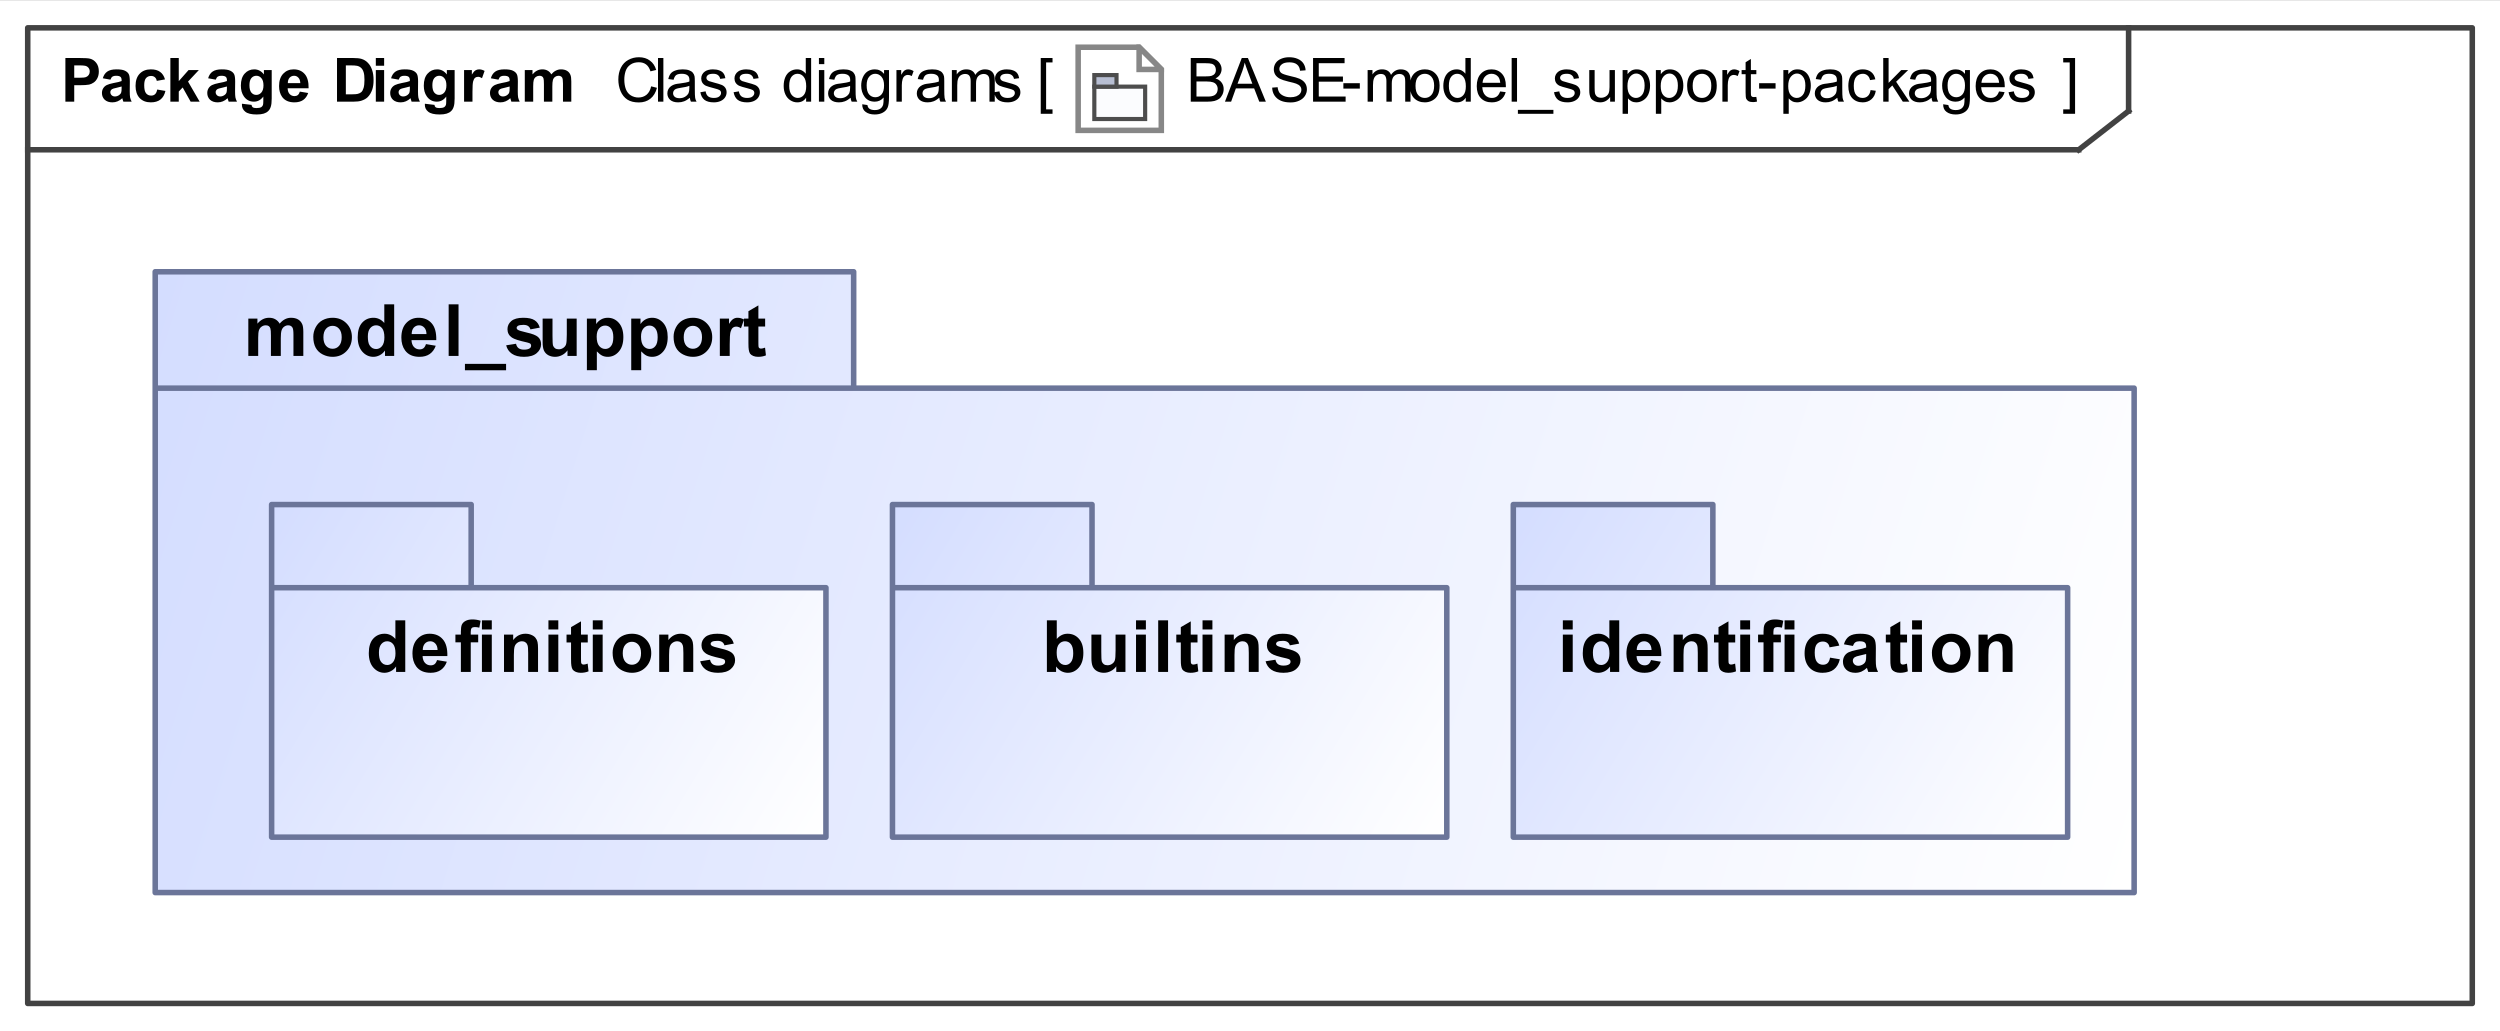 <?xml version="1.0" encoding="UTF-8"?>
<!DOCTYPE svg PUBLIC '-//W3C//DTD SVG 1.0//EN'
          'http://www.w3.org/TR/2001/REC-SVG-20010904/DTD/svg10.dtd'>
<svg fill-opacity="1" xmlns:xlink="http://www.w3.org/1999/xlink" color-rendering="auto" color-interpolation="auto" text-rendering="auto" stroke="black" stroke-linecap="square" width="4.698in" stroke-miterlimit="10" shape-rendering="auto" stroke-opacity="1" fill="black" stroke-dasharray="none" font-weight="normal" stroke-width="1" viewBox="0 0 451 186" height="1.938in" xmlns="http://www.w3.org/2000/svg" font-family="'Arial'" font-style="normal" stroke-linejoin="miter" font-size="12px" stroke-dashoffset="0" image-rendering="auto"
><rect x="0" y="0" width="451" height="186" fill="#333333" stroke="none"/><!--Generated by the Batik Graphics2D SVG Generator
 This is MagicDraw diagram.--><defs id="genericDefs"
  /><g
  ><defs id="a9"
    ><linearGradient x1="28" gradientUnits="userSpaceOnUse" x2="385" y1="49" y2="161" id="a5" spreadMethod="pad"
      ><stop stop-opacity="1" stop-color="rgb(212,221,255)" offset="0%"
        /><stop stop-opacity="1" stop-color="white" offset="100%"
      /></linearGradient
      ><linearGradient x1="161" gradientUnits="userSpaceOnUse" x2="261" y1="91" y2="151" id="a6" spreadMethod="pad"
      ><stop stop-opacity="1" stop-color="rgb(212,221,255)" offset="0%"
        /><stop stop-opacity="1" stop-color="white" offset="100%"
      /></linearGradient
      ><linearGradient x1="49" gradientUnits="userSpaceOnUse" x2="149" y1="91" y2="151" id="a7" spreadMethod="pad"
      ><stop stop-opacity="1" stop-color="rgb(212,221,255)" offset="0%"
        /><stop stop-opacity="1" stop-color="white" offset="100%"
      /></linearGradient
      ><linearGradient x1="273" gradientUnits="userSpaceOnUse" x2="373" y1="91" y2="151" id="a8" spreadMethod="pad"
      ><stop stop-opacity="1" stop-color="rgb(212,221,255)" offset="0%"
        /><stop stop-opacity="1" stop-color="white" offset="100%"
      /></linearGradient
      ><linearGradient transform="matrix(0.764 0.0 -758.046 -3.168 0.0 -1802.6)" x1="996.766" x2="1008.528" gradientUnits="userSpaceOnUse" y1="-573.824" y2="-570.987" id="a4" color-interpolation="sRGB" spreadMethod="pad"
      ><stop stop-color="rgb(251,252,254)" offset="0%"
        /><stop stop-color="rgb(157,190,219)" offset="0%"
        /><stop stop-color="rgb(192,214,232)" offset="0%"
        /><stop stop-color="rgb(220,232,242)" offset="0%"
        /><stop stop-color="white" offset="0%"
        /><stop stop-color="rgb(239,245,249)" offset="0%"
        /><stop stop-color="rgb(183,190,210)" offset="100%"
      /></linearGradient
      ><clipPath clipPathUnits="userSpaceOnUse" id="a1"
      ><path d="M0 0 L451 0 L451 186 L0 186 L0 0 Z"
      /></clipPath
      ><clipPath clipPathUnits="userSpaceOnUse" id="a2"
      ><path d="M-194 -8 L257 -8 L257 178 L-194 178 L-194 -8 Z"
      /></clipPath
      ><clipPath clipPathUnits="userSpaceOnUse" id="a3"
      ><path d="M0 0 L0 16 L16 16 L16 0 Z"
      /></clipPath
    ></defs
    ><g fill="white" stroke="white"
    ><rect x="0" width="451" height="186" y="0" clip-path="url(#a1)" stroke="none"
    /></g
    ><g fill="rgb(66,66,66)" text-rendering="geometricPrecision" stroke-linecap="butt" stroke="rgb(66,66,66)" stroke-linejoin="round"
    ><rect fill="none" x="5" width="441" height="176" y="5" clip-path="url(#a1)"
      /><line y2="27" fill="none" x1="5" clip-path="url(#a1)" x2="375" y1="27"
      /><line y2="20" fill="none" x1="384" clip-path="url(#a1)" x2="384" y1="5"
      /><line y2="20" fill="none" x1="375" clip-path="url(#a1)" x2="384" y1="27"
      /><path fill="black" d="M214.812 18.318 L214.812 10.443 L217.766 10.443 Q218.656 10.443 219.203 10.693 Q219.75 10.927 220.062 11.427 Q220.375 11.912 220.375 12.459 Q220.375 12.959 220.094 13.412 Q219.828 13.849 219.266 14.13 Q219.984 14.334 220.359 14.849 Q220.75 15.349 220.75 16.037 Q220.75 16.584 220.516 17.068 Q220.281 17.537 219.938 17.802 Q219.594 18.052 219.078 18.193 Q218.562 18.318 217.812 18.318 L214.812 18.318 ZM215.844 13.755 L217.547 13.755 Q218.25 13.755 218.547 13.662 Q218.938 13.537 219.141 13.271 Q219.344 12.99 219.344 12.584 Q219.344 12.193 219.156 11.896 Q218.969 11.599 218.609 11.49 Q218.266 11.38 217.422 11.38 L215.844 11.38 L215.844 13.755 ZM215.844 17.396 L217.812 17.396 Q218.312 17.396 218.516 17.349 Q218.875 17.287 219.109 17.146 Q219.359 16.99 219.516 16.709 Q219.672 16.412 219.672 16.037 Q219.672 15.599 219.438 15.271 Q219.219 14.943 218.812 14.818 Q218.422 14.677 217.672 14.677 L215.844 14.677 L215.844 17.396 ZM220.984 18.318 L224.016 10.443 L225.125 10.443 L228.359 18.318 L227.172 18.318 L226.25 15.927 L222.953 15.927 L222.094 18.318 L220.984 18.318 ZM223.25 15.084 L225.922 15.084 L225.109 12.896 Q224.734 11.912 224.547 11.271 Q224.391 12.021 224.125 12.771 L223.25 15.084 ZM229.5 15.787 L230.484 15.709 Q230.547 16.287 230.797 16.677 Q231.062 17.052 231.594 17.287 Q232.125 17.521 232.797 17.521 Q233.406 17.521 233.859 17.349 Q234.312 17.162 234.531 16.865 Q234.766 16.552 234.766 16.177 Q234.766 15.802 234.547 15.537 Q234.328 15.255 233.828 15.068 Q233.516 14.943 232.422 14.693 Q231.344 14.427 230.906 14.193 Q230.344 13.896 230.062 13.459 Q229.797 13.021 229.797 12.474 Q229.797 11.88 230.125 11.365 Q230.469 10.849 231.109 10.584 Q231.766 10.302 232.562 10.302 Q233.438 10.302 234.109 10.599 Q234.781 10.88 235.141 11.427 Q235.5 11.974 235.531 12.662 L234.531 12.74 Q234.453 11.99 233.984 11.615 Q233.516 11.224 232.609 11.224 Q231.672 11.224 231.234 11.584 Q230.797 11.927 230.797 12.412 Q230.797 12.834 231.109 13.115 Q231.406 13.38 232.672 13.677 Q233.953 13.959 234.422 14.177 Q235.109 14.49 235.438 14.974 Q235.766 15.459 235.766 16.099 Q235.766 16.724 235.406 17.287 Q235.047 17.834 234.359 18.146 Q233.688 18.459 232.844 18.459 Q231.781 18.459 231.062 18.146 Q230.344 17.834 229.922 17.209 Q229.516 16.584 229.5 15.787 ZM236.875 18.318 L236.875 10.443 L242.562 10.443 L242.562 11.38 L237.906 11.38 L237.906 13.787 L242.266 13.787 L242.266 14.709 L237.906 14.709 L237.906 17.396 L242.75 17.396 L242.75 18.318 L236.875 18.318 ZM242.344 15.959 L242.344 14.99 L245.312 14.99 L245.312 15.959 L242.344 15.959 ZM246.719 18.318 L246.719 12.615 L247.594 12.615 L247.594 13.412 Q247.859 12.99 248.297 12.74 Q248.75 12.49 249.312 12.49 Q249.953 12.49 250.359 12.755 Q250.766 13.005 250.938 13.49 Q251.609 12.49 252.688 12.49 Q253.547 12.49 254 12.959 Q254.453 13.427 254.453 14.396 L254.453 18.318 L253.5 18.318 L253.5 14.724 Q253.5 14.146 253.406 13.896 Q253.312 13.63 253.062 13.474 Q252.812 13.318 252.484 13.318 Q251.875 13.318 251.469 13.724 Q251.078 14.13 251.078 15.005 L251.078 18.318 L250.109 18.318 L250.109 14.615 Q250.109 13.974 249.875 13.646 Q249.641 13.318 249.109 13.318 Q248.703 13.318 248.344 13.537 Q248 13.755 247.844 14.177 Q247.688 14.584 247.688 15.365 L247.688 18.318 L246.719 18.318 ZM254.359 15.459 Q254.359 13.88 255.25 13.115 Q255.984 12.49 257.047 12.49 Q258.219 12.49 258.953 13.255 Q259.703 14.021 259.703 15.38 Q259.703 16.49 259.375 17.13 Q259.047 17.755 258.406 18.099 Q257.781 18.443 257.047 18.443 Q255.844 18.443 255.094 17.677 Q254.359 16.912 254.359 15.459 ZM255.359 15.459 Q255.359 16.568 255.828 17.115 Q256.312 17.646 257.047 17.646 Q257.766 17.646 258.234 17.099 Q258.719 16.552 258.719 15.427 Q258.719 14.38 258.234 13.834 Q257.75 13.287 257.047 13.287 Q256.312 13.287 255.828 13.834 Q255.359 14.365 255.359 15.459 ZM264.422 18.318 L264.422 17.599 Q263.891 18.443 262.828 18.443 Q262.156 18.443 261.578 18.068 Q261 17.693 260.688 17.021 Q260.375 16.349 260.375 15.474 Q260.375 14.615 260.656 13.927 Q260.953 13.224 261.516 12.865 Q262.078 12.49 262.781 12.49 Q263.297 12.49 263.703 12.709 Q264.109 12.927 264.359 13.271 L264.359 10.443 L265.328 10.443 L265.328 18.318 L264.422 18.318 ZM261.375 15.474 Q261.375 16.568 261.828 17.115 Q262.297 17.646 262.922 17.646 Q263.562 17.646 264 17.13 Q264.438 16.615 264.438 15.552 Q264.438 14.38 263.984 13.834 Q263.547 13.287 262.875 13.287 Q262.234 13.287 261.797 13.818 Q261.375 14.334 261.375 15.474 ZM270.625 16.474 L271.625 16.599 Q271.391 17.474 270.75 17.959 Q270.109 18.443 269.125 18.443 Q267.875 18.443 267.141 17.677 Q266.406 16.912 266.406 15.521 Q266.406 14.068 267.141 13.287 Q267.891 12.49 269.062 12.49 Q270.219 12.49 270.938 13.271 Q271.656 14.037 271.656 15.459 Q271.656 15.537 271.656 15.709 L267.406 15.709 Q267.453 16.646 267.922 17.146 Q268.406 17.646 269.125 17.646 Q269.656 17.646 270.031 17.38 Q270.406 17.099 270.625 16.474 ZM267.453 14.912 L270.641 14.912 Q270.578 14.193 270.281 13.834 Q269.812 13.287 269.078 13.287 Q268.406 13.287 267.953 13.74 Q267.5 14.177 267.453 14.912 ZM272.703 18.318 L272.703 10.443 L273.672 10.443 L273.672 18.318 L272.703 18.318 ZM273.828 20.505 L273.828 19.802 L280.234 19.802 L280.234 20.505 L273.828 20.505 ZM280.344 16.615 L281.297 16.459 Q281.375 17.037 281.734 17.349 Q282.109 17.646 282.766 17.646 Q283.438 17.646 283.75 17.38 Q284.078 17.115 284.078 16.74 Q284.078 16.412 283.797 16.224 Q283.594 16.099 282.812 15.896 Q281.75 15.63 281.328 15.443 Q280.922 15.24 280.703 14.896 Q280.5 14.552 280.5 14.13 Q280.5 13.74 280.672 13.427 Q280.844 13.099 281.156 12.88 Q281.375 12.709 281.766 12.599 Q282.156 12.49 282.594 12.49 Q283.266 12.49 283.766 12.677 Q284.281 12.865 284.516 13.209 Q284.766 13.537 284.859 14.084 L283.922 14.209 Q283.844 13.771 283.531 13.537 Q283.234 13.287 282.672 13.287 Q282 13.287 281.719 13.505 Q281.438 13.724 281.438 14.021 Q281.438 14.209 281.547 14.349 Q281.672 14.505 281.922 14.615 Q282.062 14.662 282.781 14.865 Q283.797 15.13 284.203 15.302 Q284.609 15.474 284.844 15.818 Q285.078 16.146 285.078 16.646 Q285.078 17.13 284.797 17.552 Q284.516 17.974 283.984 18.209 Q283.453 18.443 282.781 18.443 Q281.672 18.443 281.078 17.99 Q280.5 17.521 280.344 16.615 ZM290.469 18.318 L290.469 17.474 Q289.797 18.443 288.656 18.443 Q288.156 18.443 287.703 18.255 Q287.266 18.052 287.047 17.771 Q286.844 17.474 286.766 17.052 Q286.703 16.771 286.703 16.146 L286.703 12.615 L287.672 12.615 L287.672 15.771 Q287.672 16.537 287.734 16.802 Q287.828 17.177 288.109 17.396 Q288.406 17.615 288.844 17.615 Q289.281 17.615 289.656 17.396 Q290.047 17.162 290.203 16.787 Q290.359 16.396 290.359 15.677 L290.359 12.615 L291.328 12.615 L291.328 18.318 L290.469 18.318 ZM292.719 20.505 L292.719 12.615 L293.609 12.615 L293.609 13.349 Q293.922 12.927 294.312 12.709 Q294.703 12.49 295.266 12.49 Q295.984 12.49 296.547 12.865 Q297.109 13.24 297.391 13.927 Q297.672 14.599 297.672 15.427 Q297.672 16.302 297.359 17.005 Q297.047 17.693 296.438 18.068 Q295.844 18.443 295.188 18.443 Q294.703 18.443 294.312 18.24 Q293.938 18.037 293.688 17.724 L293.688 20.505 L292.719 20.505 ZM293.594 15.505 Q293.594 16.599 294.047 17.13 Q294.5 17.646 295.125 17.646 Q295.766 17.646 296.219 17.115 Q296.688 16.568 296.688 15.412 Q296.688 14.334 296.234 13.787 Q295.797 13.24 295.172 13.24 Q294.547 13.24 294.062 13.818 Q293.594 14.396 293.594 15.505 ZM298.719 20.505 L298.719 12.615 L299.609 12.615 L299.609 13.349 Q299.922 12.927 300.312 12.709 Q300.703 12.49 301.266 12.49 Q301.984 12.49 302.547 12.865 Q303.109 13.24 303.391 13.927 Q303.672 14.599 303.672 15.427 Q303.672 16.302 303.359 17.005 Q303.047 17.693 302.438 18.068 Q301.844 18.443 301.188 18.443 Q300.703 18.443 300.312 18.24 Q299.938 18.037 299.688 17.724 L299.688 20.505 L298.719 20.505 ZM299.594 15.505 Q299.594 16.599 300.047 17.13 Q300.5 17.646 301.125 17.646 Q301.766 17.646 302.219 17.115 Q302.688 16.568 302.688 15.412 Q302.688 14.334 302.234 13.787 Q301.797 13.24 301.172 13.24 Q300.547 13.24 300.062 13.818 Q299.594 14.396 299.594 15.505 ZM304.359 15.459 Q304.359 13.88 305.25 13.115 Q305.984 12.49 307.047 12.49 Q308.219 12.49 308.953 13.255 Q309.703 14.021 309.703 15.38 Q309.703 16.49 309.375 17.13 Q309.047 17.755 308.406 18.099 Q307.781 18.443 307.047 18.443 Q305.844 18.443 305.094 17.677 Q304.359 16.912 304.359 15.459 ZM305.359 15.459 Q305.359 16.568 305.828 17.115 Q306.312 17.646 307.047 17.646 Q307.766 17.646 308.234 17.099 Q308.719 16.552 308.719 15.427 Q308.719 14.38 308.234 13.834 Q307.75 13.287 307.047 13.287 Q306.312 13.287 305.828 13.834 Q305.359 14.365 305.359 15.459 ZM310.719 18.318 L310.719 12.615 L311.578 12.615 L311.578 13.474 Q311.922 12.865 312.203 12.677 Q312.484 12.49 312.812 12.49 Q313.312 12.49 313.812 12.802 L313.484 13.693 Q313.125 13.49 312.766 13.49 Q312.453 13.49 312.203 13.677 Q311.953 13.865 311.844 14.209 Q311.688 14.724 311.688 15.334 L311.688 18.318 L310.719 18.318 ZM316.844 17.459 L316.969 18.302 Q316.562 18.396 316.25 18.396 Q315.719 18.396 315.422 18.224 Q315.141 18.052 315.016 17.787 Q314.906 17.521 314.906 16.646 L314.906 13.365 L314.188 13.365 L314.188 12.615 L314.906 12.615 L314.906 11.209 L315.859 10.615 L315.859 12.615 L316.844 12.615 L316.844 13.365 L315.859 13.365 L315.859 16.709 Q315.859 17.115 315.906 17.24 Q315.969 17.349 316.078 17.427 Q316.203 17.49 316.406 17.49 Q316.578 17.49 316.844 17.459 ZM317.344 15.959 L317.344 14.99 L320.312 14.99 L320.312 15.959 L317.344 15.959 ZM321.719 20.505 L321.719 12.615 L322.609 12.615 L322.609 13.349 Q322.922 12.927 323.312 12.709 Q323.703 12.49 324.266 12.49 Q324.984 12.49 325.547 12.865 Q326.109 13.24 326.391 13.927 Q326.672 14.599 326.672 15.427 Q326.672 16.302 326.359 17.005 Q326.047 17.693 325.438 18.068 Q324.844 18.443 324.188 18.443 Q323.703 18.443 323.312 18.24 Q322.938 18.037 322.688 17.724 L322.688 20.505 L321.719 20.505 ZM322.594 15.505 Q322.594 16.599 323.047 17.13 Q323.5 17.646 324.125 17.646 Q324.766 17.646 325.219 17.115 Q325.688 16.568 325.688 15.412 Q325.688 14.334 325.234 13.787 Q324.797 13.24 324.172 13.24 Q323.547 13.24 323.062 13.818 Q322.594 14.396 322.594 15.505 ZM331.453 17.615 Q330.906 18.068 330.406 18.255 Q329.922 18.443 329.344 18.443 Q328.406 18.443 327.891 17.99 Q327.391 17.521 327.391 16.818 Q327.391 16.396 327.578 16.052 Q327.781 15.709 328.078 15.505 Q328.391 15.287 328.781 15.177 Q329.062 15.099 329.641 15.037 Q330.812 14.896 331.359 14.693 Q331.375 14.505 331.375 14.443 Q331.375 13.849 331.094 13.615 Q330.734 13.287 330 13.287 Q329.312 13.287 328.984 13.521 Q328.672 13.755 328.516 14.365 L327.562 14.24 Q327.688 13.63 327.984 13.255 Q328.281 12.88 328.844 12.693 Q329.406 12.49 330.141 12.49 Q330.875 12.49 331.328 12.662 Q331.781 12.834 331.984 13.099 Q332.203 13.349 332.297 13.74 Q332.344 13.99 332.344 14.646 L332.344 15.927 Q332.344 17.271 332.406 17.63 Q332.469 17.99 332.656 18.318 L331.641 18.318 Q331.484 18.021 331.453 17.615 ZM331.359 15.459 Q330.844 15.677 329.781 15.818 Q329.188 15.912 328.938 16.021 Q328.703 16.115 328.562 16.334 Q328.422 16.537 328.422 16.787 Q328.422 17.177 328.719 17.443 Q329.016 17.693 329.578 17.693 Q330.141 17.693 330.562 17.443 Q331 17.193 331.219 16.771 Q331.359 16.443 331.359 15.802 L331.359 15.459 ZM337.453 16.224 L338.391 16.349 Q338.25 17.334 337.594 17.896 Q336.953 18.443 336.031 18.443 Q334.859 18.443 334.141 17.677 Q333.438 16.912 333.438 15.49 Q333.438 14.568 333.734 13.88 Q334.047 13.177 334.672 12.834 Q335.297 12.49 336.031 12.49 Q336.953 12.49 337.547 12.959 Q338.141 13.427 338.312 14.287 L337.359 14.427 Q337.234 13.865 336.891 13.584 Q336.547 13.287 336.062 13.287 Q335.344 13.287 334.875 13.818 Q334.422 14.334 334.422 15.459 Q334.422 16.615 334.859 17.13 Q335.297 17.646 336.016 17.646 Q336.578 17.646 336.953 17.302 Q337.344 16.959 337.453 16.224 ZM339.734 18.318 L339.734 10.443 L340.703 10.443 L340.703 14.927 L342.984 12.615 L344.234 12.615 L342.062 14.724 L344.453 18.318 L343.266 18.318 L341.375 15.396 L340.703 16.052 L340.703 18.318 L339.734 18.318 ZM348.453 17.615 Q347.906 18.068 347.406 18.255 Q346.922 18.443 346.344 18.443 Q345.406 18.443 344.891 17.99 Q344.391 17.521 344.391 16.818 Q344.391 16.396 344.578 16.052 Q344.781 15.709 345.078 15.505 Q345.391 15.287 345.781 15.177 Q346.062 15.099 346.641 15.037 Q347.812 14.896 348.359 14.693 Q348.375 14.505 348.375 14.443 Q348.375 13.849 348.094 13.615 Q347.734 13.287 347 13.287 Q346.312 13.287 345.984 13.521 Q345.672 13.755 345.516 14.365 L344.562 14.24 Q344.688 13.63 344.984 13.255 Q345.281 12.88 345.844 12.693 Q346.406 12.49 347.141 12.49 Q347.875 12.49 348.328 12.662 Q348.781 12.834 348.984 13.099 Q349.203 13.349 349.297 13.74 Q349.344 13.99 349.344 14.646 L349.344 15.927 Q349.344 17.271 349.406 17.63 Q349.469 17.99 349.656 18.318 L348.641 18.318 Q348.484 18.021 348.453 17.615 ZM348.359 15.459 Q347.844 15.677 346.781 15.818 Q346.188 15.912 345.938 16.021 Q345.703 16.115 345.562 16.334 Q345.422 16.537 345.422 16.787 Q345.422 17.177 345.719 17.443 Q346.016 17.693 346.578 17.693 Q347.141 17.693 347.562 17.443 Q348 17.193 348.219 16.771 Q348.359 16.443 348.359 15.802 L348.359 15.459 ZM350.547 18.787 L351.484 18.927 Q351.547 19.365 351.812 19.568 Q352.172 19.834 352.797 19.834 Q353.469 19.834 353.828 19.568 Q354.203 19.302 354.328 18.818 Q354.406 18.521 354.406 17.568 Q353.766 18.318 352.812 18.318 Q351.641 18.318 351 17.474 Q350.359 16.615 350.359 15.427 Q350.359 14.615 350.656 13.927 Q350.953 13.24 351.5 12.865 Q352.062 12.49 352.828 12.49 Q353.828 12.49 354.484 13.302 L354.484 12.615 L355.375 12.615 L355.375 17.537 Q355.375 18.88 355.109 19.427 Q354.844 19.99 354.25 20.302 Q353.656 20.63 352.797 20.63 Q351.781 20.63 351.156 20.162 Q350.531 19.709 350.547 18.787 ZM351.344 15.365 Q351.344 16.49 351.781 17.005 Q352.234 17.521 352.906 17.521 Q353.578 17.521 354.031 17.005 Q354.484 16.49 354.484 15.396 Q354.484 14.349 354.016 13.818 Q353.547 13.287 352.891 13.287 Q352.25 13.287 351.797 13.818 Q351.344 14.334 351.344 15.365 ZM360.625 16.474 L361.625 16.599 Q361.391 17.474 360.75 17.959 Q360.109 18.443 359.125 18.443 Q357.875 18.443 357.141 17.677 Q356.406 16.912 356.406 15.521 Q356.406 14.068 357.141 13.287 Q357.891 12.49 359.062 12.49 Q360.219 12.49 360.938 13.271 Q361.656 14.037 361.656 15.459 Q361.656 15.537 361.656 15.709 L357.406 15.709 Q357.453 16.646 357.922 17.146 Q358.406 17.646 359.125 17.646 Q359.656 17.646 360.031 17.38 Q360.406 17.099 360.625 16.474 ZM357.453 14.912 L360.641 14.912 Q360.578 14.193 360.281 13.834 Q359.812 13.287 359.078 13.287 Q358.406 13.287 357.953 13.74 Q357.5 14.177 357.453 14.912 ZM362.344 16.615 L363.297 16.459 Q363.375 17.037 363.734 17.349 Q364.109 17.646 364.766 17.646 Q365.438 17.646 365.75 17.38 Q366.078 17.115 366.078 16.74 Q366.078 16.412 365.797 16.224 Q365.594 16.099 364.812 15.896 Q363.75 15.63 363.328 15.443 Q362.922 15.24 362.703 14.896 Q362.5 14.552 362.5 14.13 Q362.5 13.74 362.672 13.427 Q362.844 13.099 363.156 12.88 Q363.375 12.709 363.766 12.599 Q364.156 12.49 364.594 12.49 Q365.266 12.49 365.766 12.677 Q366.281 12.865 366.516 13.209 Q366.766 13.537 366.859 14.084 L365.922 14.209 Q365.844 13.771 365.531 13.537 Q365.234 13.287 364.672 13.287 Q364 13.287 363.719 13.505 Q363.438 13.724 363.438 14.021 Q363.438 14.209 363.547 14.349 Q363.672 14.505 363.922 14.615 Q364.062 14.662 364.781 14.865 Q365.797 15.13 366.203 15.302 Q366.609 15.474 366.844 15.818 Q367.078 16.146 367.078 16.646 Q367.078 17.13 366.797 17.552 Q366.516 17.974 365.984 18.209 Q365.453 18.443 364.781 18.443 Q363.672 18.443 363.078 17.99 Q362.5 17.521 362.344 16.615 Z" clip-path="url(#a1)" stroke="none"
      /><path fill="black" d="M11.797 18.318 L11.797 10.443 L14.359 10.443 Q15.797 10.443 16.25 10.568 Q16.922 10.74 17.375 11.334 Q17.828 11.927 17.828 12.865 Q17.828 13.584 17.562 14.084 Q17.312 14.584 16.906 14.865 Q16.5 15.146 16.078 15.24 Q15.5 15.349 14.422 15.349 L13.391 15.349 L13.391 18.318 L11.797 18.318 ZM13.391 11.771 L13.391 14.005 L14.266 14.005 Q15.203 14.005 15.516 13.88 Q15.828 13.755 16 13.505 Q16.188 13.24 16.188 12.88 Q16.188 12.459 15.938 12.177 Q15.688 11.896 15.297 11.834 Q15.016 11.771 14.156 11.771 L13.391 11.771 ZM19.922 14.349 L18.547 14.099 Q18.781 13.287 19.344 12.896 Q19.906 12.49 21.016 12.49 Q22.031 12.49 22.516 12.724 Q23.016 12.959 23.219 13.334 Q23.422 13.693 23.422 14.677 L23.406 16.443 Q23.406 17.193 23.469 17.552 Q23.547 17.912 23.75 18.318 L22.25 18.318 Q22.188 18.162 22.109 17.865 Q22.078 17.74 22.062 17.693 Q21.672 18.068 21.219 18.255 Q20.781 18.443 20.281 18.443 Q19.406 18.443 18.891 17.974 Q18.391 17.49 18.391 16.755 Q18.391 16.271 18.625 15.896 Q18.859 15.521 19.266 15.318 Q19.688 15.115 20.469 14.959 Q21.531 14.771 21.938 14.599 L21.938 14.443 Q21.938 14.005 21.719 13.834 Q21.5 13.646 20.906 13.646 Q20.516 13.646 20.281 13.802 Q20.062 13.959 19.922 14.349 ZM21.938 15.584 Q21.641 15.677 21.016 15.818 Q20.391 15.943 20.203 16.068 Q19.906 16.287 19.906 16.599 Q19.906 16.927 20.141 17.162 Q20.375 17.38 20.734 17.38 Q21.141 17.38 21.516 17.115 Q21.797 16.912 21.875 16.615 Q21.938 16.427 21.938 15.88 L21.938 15.584 ZM29.766 14.302 L28.281 14.568 Q28.203 14.13 27.938 13.912 Q27.672 13.677 27.25 13.677 Q26.688 13.677 26.344 14.068 Q26.016 14.443 26.016 15.365 Q26.016 16.38 26.344 16.802 Q26.688 17.224 27.266 17.224 Q27.703 17.224 27.969 16.974 Q28.25 16.724 28.359 16.13 L29.844 16.38 Q29.609 17.412 28.953 17.927 Q28.297 18.443 27.203 18.443 Q25.938 18.443 25.188 17.662 Q24.453 16.865 24.453 15.474 Q24.453 14.052 25.203 13.271 Q25.953 12.49 27.219 12.49 Q28.266 12.49 28.875 12.943 Q29.5 13.38 29.766 14.302 ZM30.734 18.318 L30.734 10.443 L32.25 10.443 L32.25 14.615 L34.016 12.615 L35.875 12.615 L33.922 14.693 L36.016 18.318 L34.391 18.318 L32.953 15.755 L32.25 16.49 L32.25 18.318 L30.734 18.318 ZM38.922 14.349 L37.547 14.099 Q37.781 13.287 38.344 12.896 Q38.906 12.49 40.016 12.49 Q41.031 12.49 41.516 12.724 Q42.016 12.959 42.219 13.334 Q42.422 13.693 42.422 14.677 L42.406 16.443 Q42.406 17.193 42.469 17.552 Q42.547 17.912 42.75 18.318 L41.25 18.318 Q41.188 18.162 41.109 17.865 Q41.078 17.74 41.062 17.693 Q40.672 18.068 40.219 18.255 Q39.781 18.443 39.281 18.443 Q38.406 18.443 37.891 17.974 Q37.391 17.49 37.391 16.755 Q37.391 16.271 37.625 15.896 Q37.859 15.521 38.266 15.318 Q38.688 15.115 39.469 14.959 Q40.531 14.771 40.938 14.599 L40.938 14.443 Q40.938 14.005 40.719 13.834 Q40.5 13.646 39.906 13.646 Q39.516 13.646 39.281 13.802 Q39.062 13.959 38.922 14.349 ZM40.938 15.584 Q40.641 15.677 40.016 15.818 Q39.391 15.943 39.203 16.068 Q38.906 16.287 38.906 16.599 Q38.906 16.927 39.141 17.162 Q39.375 17.38 39.734 17.38 Q40.141 17.38 40.516 17.115 Q40.797 16.912 40.875 16.615 Q40.938 16.427 40.938 15.88 L40.938 15.584 ZM43.656 18.693 L45.375 18.896 Q45.422 19.209 45.578 19.318 Q45.781 19.474 46.25 19.474 Q46.844 19.474 47.141 19.302 Q47.328 19.177 47.438 18.927 Q47.5 18.724 47.5 18.224 L47.5 17.396 Q46.828 18.318 45.797 18.318 Q44.656 18.318 43.984 17.349 Q43.453 16.584 43.453 15.427 Q43.453 14.005 44.141 13.255 Q44.828 12.49 45.859 12.49 Q46.922 12.49 47.609 13.412 L47.609 12.615 L49.016 12.615 L49.016 17.74 Q49.016 18.74 48.844 19.24 Q48.688 19.74 48.375 20.021 Q48.078 20.318 47.578 20.474 Q47.078 20.63 46.312 20.63 Q44.859 20.63 44.25 20.13 Q43.641 19.646 43.641 18.88 Q43.641 18.802 43.656 18.693 ZM45 15.349 Q45 16.255 45.344 16.677 Q45.703 17.099 46.219 17.099 Q46.766 17.099 47.141 16.677 Q47.531 16.24 47.531 15.38 Q47.531 14.505 47.156 14.084 Q46.797 13.646 46.25 13.646 Q45.703 13.646 45.344 14.068 Q45 14.49 45 15.349 ZM54.094 16.505 L55.594 16.755 Q55.312 17.584 54.688 18.021 Q54.062 18.443 53.109 18.443 Q51.625 18.443 50.906 17.474 Q50.344 16.693 50.344 15.505 Q50.344 14.084 51.078 13.287 Q51.828 12.49 52.969 12.49 Q54.234 12.49 54.969 13.334 Q55.703 14.162 55.672 15.896 L51.891 15.896 Q51.906 16.568 52.25 16.943 Q52.609 17.318 53.125 17.318 Q53.484 17.318 53.719 17.13 Q53.969 16.927 54.094 16.505 ZM54.172 14.974 Q54.156 14.318 53.828 13.99 Q53.516 13.646 53.062 13.646 Q52.562 13.646 52.234 14.005 Q51.922 14.365 51.922 14.974 L54.172 14.974 ZM60.797 10.443 L63.703 10.443 Q64.688 10.443 65.203 10.599 Q65.891 10.802 66.375 11.318 Q66.875 11.834 67.125 12.599 Q67.391 13.349 67.391 14.459 Q67.391 15.427 67.156 16.13 Q66.859 16.99 66.312 17.521 Q65.891 17.927 65.188 18.146 Q64.672 18.318 63.781 18.318 L60.797 18.318 L60.797 10.443 ZM62.391 11.771 L62.391 16.99 L63.578 16.99 Q64.234 16.99 64.531 16.912 Q64.922 16.818 65.172 16.599 Q65.438 16.365 65.594 15.834 Q65.75 15.302 65.75 14.38 Q65.75 13.474 65.594 12.99 Q65.438 12.49 65.141 12.224 Q64.844 11.943 64.406 11.849 Q64.078 11.771 63.094 11.771 L62.391 11.771 ZM67.797 11.834 L67.797 10.443 L69.297 10.443 L69.297 11.834 L67.797 11.834 ZM67.797 18.318 L67.797 12.615 L69.297 12.615 L69.297 18.318 L67.797 18.318 ZM71.922 14.349 L70.547 14.099 Q70.781 13.287 71.344 12.896 Q71.906 12.49 73.016 12.49 Q74.031 12.49 74.516 12.724 Q75.016 12.959 75.219 13.334 Q75.422 13.693 75.422 14.677 L75.406 16.443 Q75.406 17.193 75.469 17.552 Q75.547 17.912 75.75 18.318 L74.25 18.318 Q74.188 18.162 74.109 17.865 Q74.078 17.74 74.062 17.693 Q73.672 18.068 73.219 18.255 Q72.781 18.443 72.281 18.443 Q71.406 18.443 70.891 17.974 Q70.391 17.49 70.391 16.755 Q70.391 16.271 70.625 15.896 Q70.859 15.521 71.266 15.318 Q71.688 15.115 72.469 14.959 Q73.531 14.771 73.938 14.599 L73.938 14.443 Q73.938 14.005 73.719 13.834 Q73.5 13.646 72.906 13.646 Q72.516 13.646 72.281 13.802 Q72.062 13.959 71.922 14.349 ZM73.938 15.584 Q73.641 15.677 73.016 15.818 Q72.391 15.943 72.203 16.068 Q71.906 16.287 71.906 16.599 Q71.906 16.927 72.141 17.162 Q72.375 17.38 72.734 17.38 Q73.141 17.38 73.516 17.115 Q73.797 16.912 73.875 16.615 Q73.938 16.427 73.938 15.88 L73.938 15.584 ZM76.656 18.693 L78.375 18.896 Q78.422 19.209 78.578 19.318 Q78.781 19.474 79.25 19.474 Q79.844 19.474 80.141 19.302 Q80.328 19.177 80.438 18.927 Q80.5 18.724 80.5 18.224 L80.5 17.396 Q79.828 18.318 78.797 18.318 Q77.656 18.318 76.984 17.349 Q76.453 16.584 76.453 15.427 Q76.453 14.005 77.141 13.255 Q77.828 12.49 78.859 12.49 Q79.922 12.49 80.609 13.412 L80.609 12.615 L82.016 12.615 L82.016 17.74 Q82.016 18.74 81.844 19.24 Q81.688 19.74 81.375 20.021 Q81.078 20.318 80.578 20.474 Q80.078 20.63 79.312 20.63 Q77.859 20.63 77.25 20.13 Q76.641 19.646 76.641 18.88 Q76.641 18.802 76.656 18.693 ZM78 15.349 Q78 16.255 78.344 16.677 Q78.703 17.099 79.219 17.099 Q79.766 17.099 80.141 16.677 Q80.531 16.24 80.531 15.38 Q80.531 14.505 80.156 14.084 Q79.797 13.646 79.25 13.646 Q78.703 13.646 78.344 14.068 Q78 14.49 78 15.349 ZM85.234 18.318 L83.719 18.318 L83.719 12.615 L85.125 12.615 L85.125 13.427 Q85.484 12.849 85.766 12.677 Q86.062 12.49 86.422 12.49 Q86.938 12.49 87.422 12.771 L86.953 14.084 Q86.578 13.834 86.25 13.834 Q85.922 13.834 85.703 14.021 Q85.484 14.193 85.359 14.646 Q85.234 15.099 85.234 16.552 L85.234 18.318 ZM89.922 14.349 L88.547 14.099 Q88.781 13.287 89.344 12.896 Q89.906 12.49 91.016 12.49 Q92.031 12.49 92.516 12.724 Q93.016 12.959 93.219 13.334 Q93.422 13.693 93.422 14.677 L93.406 16.443 Q93.406 17.193 93.469 17.552 Q93.547 17.912 93.75 18.318 L92.25 18.318 Q92.188 18.162 92.109 17.865 Q92.078 17.74 92.062 17.693 Q91.672 18.068 91.219 18.255 Q90.781 18.443 90.281 18.443 Q89.406 18.443 88.891 17.974 Q88.391 17.49 88.391 16.755 Q88.391 16.271 88.625 15.896 Q88.859 15.521 89.266 15.318 Q89.688 15.115 90.469 14.959 Q91.531 14.771 91.938 14.599 L91.938 14.443 Q91.938 14.005 91.719 13.834 Q91.5 13.646 90.906 13.646 Q90.516 13.646 90.281 13.802 Q90.062 13.959 89.922 14.349 ZM91.938 15.584 Q91.641 15.677 91.016 15.818 Q90.391 15.943 90.203 16.068 Q89.906 16.287 89.906 16.599 Q89.906 16.927 90.141 17.162 Q90.375 17.38 90.734 17.38 Q91.141 17.38 91.516 17.115 Q91.797 16.912 91.875 16.615 Q91.938 16.427 91.938 15.88 L91.938 15.584 ZM94.672 12.615 L96.062 12.615 L96.062 13.396 Q96.812 12.49 97.844 12.49 Q98.391 12.49 98.797 12.724 Q99.203 12.943 99.453 13.396 Q99.828 12.943 100.266 12.724 Q100.703 12.49 101.203 12.49 Q101.828 12.49 102.266 12.74 Q102.703 12.99 102.906 13.49 Q103.062 13.849 103.062 14.677 L103.062 18.318 L101.562 18.318 L101.562 15.052 Q101.562 14.209 101.406 13.959 Q101.188 13.646 100.75 13.646 Q100.438 13.646 100.156 13.834 Q99.875 14.021 99.75 14.396 Q99.641 14.771 99.641 15.584 L99.641 18.318 L98.125 18.318 L98.125 15.193 Q98.125 14.365 98.047 14.13 Q97.969 13.88 97.797 13.771 Q97.625 13.646 97.328 13.646 Q96.984 13.646 96.703 13.834 Q96.422 14.021 96.297 14.38 Q96.188 14.724 96.188 15.552 L96.188 18.318 L94.672 18.318 L94.672 12.615 Z" clip-path="url(#a1)" stroke="none"
      /><path fill="black" d="M117.469 15.552 L118.516 15.818 Q118.188 17.099 117.328 17.787 Q116.484 18.459 115.25 18.459 Q113.969 18.459 113.172 17.943 Q112.375 17.412 111.953 16.427 Q111.547 15.443 111.547 14.318 Q111.547 13.099 112.016 12.177 Q112.484 11.255 113.344 10.787 Q114.219 10.302 115.266 10.302 Q116.453 10.302 117.25 10.912 Q118.062 11.505 118.375 12.599 L117.344 12.849 Q117.078 11.99 116.547 11.599 Q116.031 11.209 115.25 11.209 Q114.328 11.209 113.719 11.646 Q113.109 12.068 112.859 12.802 Q112.625 13.537 112.625 14.318 Q112.625 15.318 112.906 16.068 Q113.203 16.818 113.812 17.193 Q114.438 17.568 115.156 17.568 Q116.031 17.568 116.641 17.068 Q117.25 16.552 117.469 15.552 ZM118.703 18.318 L118.703 10.443 L119.672 10.443 L119.672 18.318 L118.703 18.318 ZM124.453 17.615 Q123.906 18.068 123.406 18.255 Q122.922 18.443 122.344 18.443 Q121.406 18.443 120.891 17.99 Q120.391 17.521 120.391 16.818 Q120.391 16.396 120.578 16.052 Q120.781 15.709 121.078 15.505 Q121.391 15.287 121.781 15.177 Q122.062 15.099 122.641 15.037 Q123.812 14.896 124.359 14.693 Q124.375 14.505 124.375 14.443 Q124.375 13.849 124.094 13.615 Q123.734 13.287 123 13.287 Q122.312 13.287 121.984 13.521 Q121.672 13.755 121.516 14.365 L120.562 14.24 Q120.688 13.63 120.984 13.255 Q121.281 12.88 121.844 12.693 Q122.406 12.49 123.141 12.49 Q123.875 12.49 124.328 12.662 Q124.781 12.834 124.984 13.099 Q125.203 13.349 125.297 13.74 Q125.344 13.99 125.344 14.646 L125.344 15.927 Q125.344 17.271 125.406 17.63 Q125.469 17.99 125.656 18.318 L124.641 18.318 Q124.484 18.021 124.453 17.615 ZM124.359 15.459 Q123.844 15.677 122.781 15.818 Q122.188 15.912 121.938 16.021 Q121.703 16.115 121.562 16.334 Q121.422 16.537 121.422 16.787 Q121.422 17.177 121.719 17.443 Q122.016 17.693 122.578 17.693 Q123.141 17.693 123.562 17.443 Q124 17.193 124.219 16.771 Q124.359 16.443 124.359 15.802 L124.359 15.459 ZM126.344 16.615 L127.297 16.459 Q127.375 17.037 127.734 17.349 Q128.109 17.646 128.766 17.646 Q129.438 17.646 129.75 17.38 Q130.078 17.115 130.078 16.74 Q130.078 16.412 129.797 16.224 Q129.594 16.099 128.812 15.896 Q127.75 15.63 127.328 15.443 Q126.922 15.24 126.703 14.896 Q126.5 14.552 126.5 14.13 Q126.5 13.74 126.672 13.427 Q126.844 13.099 127.156 12.88 Q127.375 12.709 127.766 12.599 Q128.156 12.49 128.594 12.49 Q129.266 12.49 129.766 12.677 Q130.281 12.865 130.516 13.209 Q130.766 13.537 130.859 14.084 L129.922 14.209 Q129.844 13.771 129.531 13.537 Q129.234 13.287 128.672 13.287 Q128 13.287 127.719 13.505 Q127.438 13.724 127.438 14.021 Q127.438 14.209 127.547 14.349 Q127.672 14.505 127.922 14.615 Q128.062 14.662 128.781 14.865 Q129.797 15.13 130.203 15.302 Q130.609 15.474 130.844 15.818 Q131.078 16.146 131.078 16.646 Q131.078 17.13 130.797 17.552 Q130.516 17.974 129.984 18.209 Q129.453 18.443 128.781 18.443 Q127.672 18.443 127.078 17.99 Q126.5 17.521 126.344 16.615 ZM132.344 16.615 L133.297 16.459 Q133.375 17.037 133.734 17.349 Q134.109 17.646 134.766 17.646 Q135.438 17.646 135.75 17.38 Q136.078 17.115 136.078 16.74 Q136.078 16.412 135.797 16.224 Q135.594 16.099 134.812 15.896 Q133.75 15.63 133.328 15.443 Q132.922 15.24 132.703 14.896 Q132.5 14.552 132.5 14.13 Q132.5 13.74 132.672 13.427 Q132.844 13.099 133.156 12.88 Q133.375 12.709 133.766 12.599 Q134.156 12.49 134.594 12.49 Q135.266 12.49 135.766 12.677 Q136.281 12.865 136.516 13.209 Q136.766 13.537 136.859 14.084 L135.922 14.209 Q135.844 13.771 135.531 13.537 Q135.234 13.287 134.672 13.287 Q134 13.287 133.719 13.505 Q133.438 13.724 133.438 14.021 Q133.438 14.209 133.547 14.349 Q133.672 14.505 133.922 14.615 Q134.062 14.662 134.781 14.865 Q135.797 15.13 136.203 15.302 Q136.609 15.474 136.844 15.818 Q137.078 16.146 137.078 16.646 Q137.078 17.13 136.797 17.552 Q136.516 17.974 135.984 18.209 Q135.453 18.443 134.781 18.443 Q133.672 18.443 133.078 17.99 Q132.5 17.521 132.344 16.615 ZM145.422 18.318 L145.422 17.599 Q144.891 18.443 143.828 18.443 Q143.156 18.443 142.578 18.068 Q142 17.693 141.688 17.021 Q141.375 16.349 141.375 15.474 Q141.375 14.615 141.656 13.927 Q141.953 13.224 142.516 12.865 Q143.078 12.49 143.781 12.49 Q144.297 12.49 144.703 12.709 Q145.109 12.927 145.359 13.271 L145.359 10.443 L146.328 10.443 L146.328 18.318 L145.422 18.318 ZM142.375 15.474 Q142.375 16.568 142.828 17.115 Q143.297 17.646 143.922 17.646 Q144.562 17.646 145 17.13 Q145.438 16.615 145.438 15.552 Q145.438 14.38 144.984 13.834 Q144.547 13.287 143.875 13.287 Q143.234 13.287 142.797 13.818 Q142.375 14.334 142.375 15.474 ZM147.734 11.552 L147.734 10.443 L148.703 10.443 L148.703 11.552 L147.734 11.552 ZM147.734 18.318 L147.734 12.615 L148.703 12.615 L148.703 18.318 L147.734 18.318 ZM153.453 17.615 Q152.906 18.068 152.406 18.255 Q151.922 18.443 151.344 18.443 Q150.406 18.443 149.891 17.99 Q149.391 17.521 149.391 16.818 Q149.391 16.396 149.578 16.052 Q149.781 15.709 150.078 15.505 Q150.391 15.287 150.781 15.177 Q151.062 15.099 151.641 15.037 Q152.812 14.896 153.359 14.693 Q153.375 14.505 153.375 14.443 Q153.375 13.849 153.094 13.615 Q152.734 13.287 152 13.287 Q151.312 13.287 150.984 13.521 Q150.672 13.755 150.516 14.365 L149.562 14.24 Q149.688 13.63 149.984 13.255 Q150.281 12.88 150.844 12.693 Q151.406 12.49 152.141 12.49 Q152.875 12.49 153.328 12.662 Q153.781 12.834 153.984 13.099 Q154.203 13.349 154.297 13.74 Q154.344 13.99 154.344 14.646 L154.344 15.927 Q154.344 17.271 154.406 17.63 Q154.469 17.99 154.656 18.318 L153.641 18.318 Q153.484 18.021 153.453 17.615 ZM153.359 15.459 Q152.844 15.677 151.781 15.818 Q151.188 15.912 150.938 16.021 Q150.703 16.115 150.562 16.334 Q150.422 16.537 150.422 16.787 Q150.422 17.177 150.719 17.443 Q151.016 17.693 151.578 17.693 Q152.141 17.693 152.562 17.443 Q153 17.193 153.219 16.771 Q153.359 16.443 153.359 15.802 L153.359 15.459 ZM155.547 18.787 L156.484 18.927 Q156.547 19.365 156.812 19.568 Q157.172 19.834 157.797 19.834 Q158.469 19.834 158.828 19.568 Q159.203 19.302 159.328 18.818 Q159.406 18.521 159.406 17.568 Q158.766 18.318 157.812 18.318 Q156.641 18.318 156 17.474 Q155.359 16.615 155.359 15.427 Q155.359 14.615 155.656 13.927 Q155.953 13.24 156.5 12.865 Q157.062 12.49 157.828 12.49 Q158.828 12.49 159.484 13.302 L159.484 12.615 L160.375 12.615 L160.375 17.537 Q160.375 18.88 160.109 19.427 Q159.844 19.99 159.25 20.302 Q158.656 20.63 157.797 20.63 Q156.781 20.63 156.156 20.162 Q155.531 19.709 155.547 18.787 ZM156.344 15.365 Q156.344 16.49 156.781 17.005 Q157.234 17.521 157.906 17.521 Q158.578 17.521 159.031 17.005 Q159.484 16.49 159.484 15.396 Q159.484 14.349 159.016 13.818 Q158.547 13.287 157.891 13.287 Q157.25 13.287 156.797 13.818 Q156.344 14.334 156.344 15.365 ZM161.719 18.318 L161.719 12.615 L162.578 12.615 L162.578 13.474 Q162.922 12.865 163.203 12.677 Q163.484 12.49 163.812 12.49 Q164.312 12.49 164.812 12.802 L164.484 13.693 Q164.125 13.49 163.766 13.49 Q163.453 13.49 163.203 13.677 Q162.953 13.865 162.844 14.209 Q162.688 14.724 162.688 15.334 L162.688 18.318 L161.719 18.318 ZM169.453 17.615 Q168.906 18.068 168.406 18.255 Q167.922 18.443 167.344 18.443 Q166.406 18.443 165.891 17.99 Q165.391 17.521 165.391 16.818 Q165.391 16.396 165.578 16.052 Q165.781 15.709 166.078 15.505 Q166.391 15.287 166.781 15.177 Q167.062 15.099 167.641 15.037 Q168.812 14.896 169.359 14.693 Q169.375 14.505 169.375 14.443 Q169.375 13.849 169.094 13.615 Q168.734 13.287 168 13.287 Q167.312 13.287 166.984 13.521 Q166.672 13.755 166.516 14.365 L165.562 14.24 Q165.688 13.63 165.984 13.255 Q166.281 12.88 166.844 12.693 Q167.406 12.49 168.141 12.49 Q168.875 12.49 169.328 12.662 Q169.781 12.834 169.984 13.099 Q170.203 13.349 170.297 13.74 Q170.344 13.99 170.344 14.646 L170.344 15.927 Q170.344 17.271 170.406 17.63 Q170.469 17.99 170.656 18.318 L169.641 18.318 Q169.484 18.021 169.453 17.615 ZM169.359 15.459 Q168.844 15.677 167.781 15.818 Q167.188 15.912 166.938 16.021 Q166.703 16.115 166.562 16.334 Q166.422 16.537 166.422 16.787 Q166.422 17.177 166.719 17.443 Q167.016 17.693 167.578 17.693 Q168.141 17.693 168.562 17.443 Q169 17.193 169.219 16.771 Q169.359 16.443 169.359 15.802 L169.359 15.459 ZM171.719 18.318 L171.719 12.615 L172.594 12.615 L172.594 13.412 Q172.859 12.99 173.297 12.74 Q173.75 12.49 174.312 12.49 Q174.953 12.49 175.359 12.755 Q175.766 13.005 175.938 13.49 Q176.609 12.49 177.688 12.49 Q178.547 12.49 179 12.959 Q179.453 13.427 179.453 14.396 L179.453 18.318 L178.5 18.318 L178.5 14.724 Q178.5 14.146 178.406 13.896 Q178.312 13.63 178.062 13.474 Q177.812 13.318 177.484 13.318 Q176.875 13.318 176.469 13.724 Q176.078 14.13 176.078 15.005 L176.078 18.318 L175.109 18.318 L175.109 14.615 Q175.109 13.974 174.875 13.646 Q174.641 13.318 174.109 13.318 Q173.703 13.318 173.344 13.537 Q173 13.755 172.844 14.177 Q172.688 14.584 172.688 15.365 L172.688 18.318 L171.719 18.318 ZM179.344 16.615 L180.297 16.459 Q180.375 17.037 180.734 17.349 Q181.109 17.646 181.766 17.646 Q182.438 17.646 182.75 17.38 Q183.078 17.115 183.078 16.74 Q183.078 16.412 182.797 16.224 Q182.594 16.099 181.812 15.896 Q180.75 15.63 180.328 15.443 Q179.922 15.24 179.703 14.896 Q179.5 14.552 179.5 14.13 Q179.5 13.74 179.672 13.427 Q179.844 13.099 180.156 12.88 Q180.375 12.709 180.766 12.599 Q181.156 12.49 181.594 12.49 Q182.266 12.49 182.766 12.677 Q183.281 12.865 183.516 13.209 Q183.766 13.537 183.859 14.084 L182.922 14.209 Q182.844 13.771 182.531 13.537 Q182.234 13.287 181.672 13.287 Q181 13.287 180.719 13.505 Q180.438 13.724 180.438 14.021 Q180.438 14.209 180.547 14.349 Q180.672 14.505 180.922 14.615 Q181.062 14.662 181.781 14.865 Q182.797 15.13 183.203 15.302 Q183.609 15.474 183.844 15.818 Q184.078 16.146 184.078 16.646 Q184.078 17.13 183.797 17.552 Q183.516 17.974 182.984 18.209 Q182.453 18.443 181.781 18.443 Q180.672 18.443 180.078 17.99 Q179.5 17.521 179.344 16.615 Z" clip-path="url(#a1)" stroke="none"
      /><path fill="black" d="M374.344 20.505 L372.203 20.505 L372.203 19.709 L373.375 19.709 L373.375 11.24 L372.203 11.24 L372.203 10.443 L374.344 10.443 L374.344 20.505 Z" clip-path="url(#a1)" stroke="none"
    /></g
    ><g fill="white" text-rendering="geometricPrecision" transform="translate(194,8)" stroke-linecap="butt" stroke="white" stroke-linejoin="round"
    ><path d="M15.5 15.5 L0.5 15.5 L0.5 0.5 L11.5 0.5 L15.5 4.5 Z" stroke="none" clip-path="url(#a3)"
    /></g
    ><g fill="rgb(135,135,135)" text-rendering="geometricPrecision" stroke-miterlimit="5" transform="translate(194,8)" stroke-linecap="butt" stroke="rgb(135,135,135)"
    ><path fill="none" d="M15.5 15.5 L0.5 15.5 L0.5 0.5 L11.5 0.5 L15.5 4.5 Z" clip-path="url(#a3)"
    /></g
    ><g fill="url(#a4)" text-rendering="geometricPrecision" stroke-miterlimit="5" transform="matrix(1,0,0,1,194,8)" stroke-linecap="butt" stroke="url(#a4)"
    ><path d="M12.585 13.449 L3.416 13.449 L3.416 11.324 L3.416 7.607 L12.585 7.607 Z" stroke="none" clip-path="url(#a3)"
      /><path fill="none" d="M12.585 13.449 L3.416 13.449 L3.416 11.324 L3.416 7.607 L12.585 7.607 Z" stroke-width="0.75" clip-path="url(#a3)" stroke="rgb(77,77,77)"
    /></g
    ><g stroke-linecap="butt" transform="matrix(1,0,0,1,194,8)" fill="rgb(183,190,210)" text-rendering="geometricPrecision" stroke="rgb(183,190,210)" stroke-width="0.75" stroke-miterlimit="5"
    ><path d="M7.419 7.607 L3.416 7.607 L3.416 6.849 L3.416 5.524 L7.419 5.524 Z" stroke="none" clip-path="url(#a3)"
      /><path fill="none" d="M7.419 7.607 L3.416 7.607 L3.416 6.849 L3.416 5.524 L7.419 5.524 Z" clip-path="url(#a3)" stroke="rgb(77,77,77)"
    /></g
    ><g stroke-linecap="butt" transform="matrix(1,0,0,1,194,8)" fill="white" text-rendering="geometricPrecision" stroke="white" stroke-width="0.75" stroke-miterlimit="5"
    ><path d="M11.5 4.5 L15.5 4.5 L11.5 0.5 Z" stroke="none" clip-path="url(#a3)"
      /><path fill="none" d="M11.5 4.5 L15.5 4.5 L11.5 0.5 Z" stroke-width="1" clip-path="url(#a3)" stroke="rgb(135,135,135)"
    /></g
    ><g stroke-linecap="butt" stroke-linejoin="round" text-rendering="geometricPrecision"
    ><path d="M187.75 20.505 L187.75 10.443 L189.875 10.443 L189.875 11.24 L188.719 11.24 L188.719 19.709 L189.875 19.709 L189.875 20.505 L187.75 20.505 Z" stroke="none" clip-path="url(#a1)"
    /></g
    ><g fill="url(#a5)" text-rendering="geometricPrecision" stroke-linecap="butt" stroke="url(#a5)" stroke-linejoin="round"
    ><polygon points=" 154 70 154 49 28 49 28 161 385 161 385 70 28 70" stroke="none" clip-path="url(#a1)"
      /><polygon fill="none" clip-path="url(#a1)" points=" 154 70 154 49 28 49 28 161 385 161 385 70 28 70" stroke="rgb(107,117,153)"
      /><path fill="black" d="M44.797 57.459 L46.438 57.459 L46.438 58.366 Q47.328 57.303 48.547 57.303 Q49.188 57.303 49.656 57.569 Q50.141 57.834 50.453 58.366 Q50.891 57.834 51.406 57.569 Q51.922 57.303 52.5 57.303 Q53.25 57.303 53.766 57.6 Q54.281 57.897 54.531 58.491 Q54.719 58.913 54.719 59.881 L54.719 64.194 L52.938 64.194 L52.938 60.334 Q52.938 59.334 52.75 59.053 Q52.5 58.663 51.984 58.663 Q51.609 58.663 51.281 58.897 Q50.953 59.116 50.797 59.569 Q50.656 60.006 50.656 60.959 L50.656 64.194 L48.875 64.194 L48.875 60.506 Q48.875 59.522 48.781 59.241 Q48.688 58.944 48.484 58.803 Q48.281 58.663 47.938 58.663 Q47.531 58.663 47.203 58.897 Q46.875 59.116 46.719 59.538 Q46.578 59.944 46.578 60.913 L46.578 64.194 L44.797 64.194 L44.797 57.459 ZM56.516 60.725 Q56.516 59.834 56.953 59.006 Q57.391 58.178 58.188 57.741 Q59 57.303 60 57.303 Q61.516 57.303 62.5 58.303 Q63.484 59.288 63.484 60.803 Q63.484 62.334 62.484 63.35 Q61.5 64.35 60 64.35 Q59.078 64.35 58.234 63.928 Q57.391 63.506 56.953 62.709 Q56.516 61.897 56.516 60.725 ZM58.344 60.819 Q58.344 61.819 58.812 62.366 Q59.297 62.897 60 62.897 Q60.703 62.897 61.172 62.366 Q61.641 61.819 61.641 60.803 Q61.641 59.819 61.172 59.288 Q60.703 58.756 60 58.756 Q59.297 58.756 58.812 59.288 Q58.344 59.819 58.344 60.819 ZM71.109 64.194 L69.453 64.194 L69.453 63.209 Q69.047 63.788 68.484 64.069 Q67.922 64.35 67.359 64.35 Q66.188 64.35 65.359 63.413 Q64.531 62.475 64.531 60.803 Q64.531 59.084 65.328 58.194 Q66.141 57.303 67.375 57.303 Q68.5 57.303 69.328 58.241 L69.328 54.881 L71.109 54.881 L71.109 64.194 ZM66.359 60.678 Q66.359 61.756 66.656 62.241 Q67.078 62.944 67.859 62.944 Q68.469 62.944 68.906 62.428 Q69.344 61.897 69.344 60.85 Q69.344 59.694 68.922 59.178 Q68.5 58.663 67.844 58.663 Q67.219 58.663 66.781 59.178 Q66.359 59.678 66.359 60.678 ZM76.844 62.053 L78.609 62.35 Q78.266 63.319 77.531 63.834 Q76.797 64.35 75.688 64.35 Q73.922 64.35 73.078 63.194 Q72.406 62.272 72.406 60.881 Q72.406 59.194 73.281 58.256 Q74.172 57.303 75.5 57.303 Q77.016 57.303 77.875 58.303 Q78.75 59.288 78.703 61.334 L74.234 61.334 Q74.266 62.131 74.672 62.569 Q75.078 63.006 75.703 63.006 Q76.125 63.006 76.406 62.788 Q76.688 62.553 76.844 62.053 ZM76.938 60.241 Q76.922 59.475 76.531 59.069 Q76.156 58.663 75.609 58.663 Q75.031 58.663 74.641 59.084 Q74.266 59.522 74.266 60.241 L76.938 60.241 ZM80.938 64.194 L80.938 54.881 L82.719 54.881 L82.719 64.194 L80.938 64.194 ZM83.875 66.772 L83.875 65.616 L91.297 65.616 L91.297 66.772 L83.875 66.772 ZM91.312 62.272 L93.094 61.991 Q93.203 62.522 93.547 62.788 Q93.906 63.053 94.531 63.053 Q95.234 63.053 95.578 62.803 Q95.812 62.631 95.812 62.334 Q95.812 62.131 95.688 61.991 Q95.547 61.866 95.094 61.756 Q92.938 61.288 92.359 60.881 Q91.547 60.334 91.547 59.366 Q91.547 58.491 92.234 57.897 Q92.938 57.303 94.391 57.303 Q95.781 57.303 96.453 57.756 Q97.125 58.194 97.375 59.084 L95.688 59.397 Q95.578 59.006 95.281 58.803 Q94.984 58.584 94.422 58.584 Q93.719 58.584 93.406 58.772 Q93.203 58.913 93.203 59.147 Q93.203 59.334 93.391 59.459 Q93.625 59.647 95.047 59.975 Q96.484 60.288 97.047 60.756 Q97.609 61.241 97.609 62.084 Q97.609 63.006 96.828 63.678 Q96.047 64.35 94.531 64.35 Q93.156 64.35 92.344 63.788 Q91.547 63.225 91.312 62.272 ZM102.375 64.194 L102.375 63.178 Q102 63.725 101.391 64.038 Q100.797 64.35 100.141 64.35 Q99.453 64.35 98.906 64.053 Q98.375 63.756 98.125 63.209 Q97.891 62.663 97.891 61.725 L97.891 57.459 L99.672 57.459 L99.672 60.553 Q99.672 61.975 99.766 62.303 Q99.875 62.616 100.125 62.803 Q100.391 62.991 100.797 62.991 Q101.25 62.991 101.609 62.741 Q101.984 62.491 102.109 62.116 Q102.25 61.741 102.25 60.303 L102.25 57.459 L104.031 57.459 L104.031 64.194 L102.375 64.194 ZM105.875 57.459 L107.547 57.459 L107.547 58.444 Q107.875 57.928 108.422 57.616 Q108.969 57.303 109.641 57.303 Q110.828 57.303 111.641 58.225 Q112.453 59.147 112.453 60.788 Q112.453 62.475 111.625 63.413 Q110.812 64.35 109.641 64.35 Q109.078 64.35 108.625 64.131 Q108.172 63.897 107.672 63.366 L107.672 66.756 L105.875 66.756 L105.875 57.459 ZM107.641 60.709 Q107.641 61.85 108.094 62.397 Q108.547 62.928 109.203 62.928 Q109.812 62.928 110.219 62.428 Q110.641 61.928 110.641 60.803 Q110.641 59.741 110.219 59.225 Q109.797 58.709 109.172 58.709 Q108.516 58.709 108.078 59.225 Q107.641 59.725 107.641 60.709 ZM113.875 57.459 L115.547 57.459 L115.547 58.444 Q115.875 57.928 116.422 57.616 Q116.969 57.303 117.641 57.303 Q118.828 57.303 119.641 58.225 Q120.453 59.147 120.453 60.788 Q120.453 62.475 119.625 63.413 Q118.812 64.35 117.641 64.35 Q117.078 64.35 116.625 64.131 Q116.172 63.897 115.672 63.366 L115.672 66.756 L113.875 66.756 L113.875 57.459 ZM115.641 60.709 Q115.641 61.85 116.094 62.397 Q116.547 62.928 117.203 62.928 Q117.812 62.928 118.219 62.428 Q118.641 61.928 118.641 60.803 Q118.641 59.741 118.219 59.225 Q117.797 58.709 117.172 58.709 Q116.516 58.709 116.078 59.225 Q115.641 59.725 115.641 60.709 ZM121.516 60.725 Q121.516 59.834 121.953 59.006 Q122.391 58.178 123.188 57.741 Q124 57.303 125 57.303 Q126.516 57.303 127.5 58.303 Q128.484 59.288 128.484 60.803 Q128.484 62.334 127.484 63.35 Q126.5 64.35 125 64.35 Q124.078 64.35 123.234 63.928 Q122.391 63.506 121.953 62.709 Q121.516 61.897 121.516 60.725 ZM123.344 60.819 Q123.344 61.819 123.812 62.366 Q124.297 62.897 125 62.897 Q125.703 62.897 126.172 62.366 Q126.641 61.819 126.641 60.803 Q126.641 59.819 126.172 59.288 Q125.703 58.756 125 58.756 Q124.297 58.756 123.812 59.288 Q123.344 59.819 123.344 60.819 ZM131.641 64.194 L129.859 64.194 L129.859 57.459 L131.516 57.459 L131.516 58.413 Q131.938 57.725 132.281 57.522 Q132.625 57.303 133.047 57.303 Q133.656 57.303 134.219 57.631 L133.672 59.194 Q133.219 58.897 132.828 58.897 Q132.453 58.897 132.188 59.116 Q131.938 59.319 131.781 59.866 Q131.641 60.397 131.641 62.116 L131.641 64.194 ZM138.031 57.459 L138.031 58.881 L136.812 58.881 L136.812 61.584 Q136.812 62.413 136.844 62.553 Q136.875 62.694 137 62.788 Q137.125 62.866 137.297 62.866 Q137.547 62.866 138.016 62.694 L138.172 64.085 Q137.547 64.35 136.766 64.35 Q136.281 64.35 135.891 64.194 Q135.5 64.022 135.312 63.772 Q135.141 63.506 135.078 63.069 Q135.016 62.756 135.016 61.819 L135.016 58.881 L134.203 58.881 L134.203 57.459 L135.016 57.459 L135.016 56.116 L136.812 55.069 L136.812 57.459 L138.031 57.459 Z" clip-path="url(#a1)" stroke="none"
      /><polygon fill="url(#a6)" clip-path="url(#a1)" points=" 197 106 197 91 161 91 161 151 261 151 261 106 161 106" stroke="none"
      /><polygon fill="none" clip-path="url(#a1)" points=" 197 106 197 91 161 91 161 151 261 151 261 106 161 106" stroke="rgb(107,117,153)"
      /><path fill="black" d="M188.859 121.194 L188.859 111.881 L190.641 111.881 L190.641 115.241 Q191.469 114.303 192.594 114.303 Q193.828 114.303 194.625 115.194 Q195.438 116.085 195.438 117.756 Q195.438 119.475 194.609 120.413 Q193.797 121.35 192.625 121.35 Q192.047 121.35 191.484 121.069 Q190.922 120.772 190.516 120.21 L190.516 121.194 L188.859 121.194 ZM190.625 117.678 Q190.625 118.725 190.953 119.225 Q191.422 119.944 192.188 119.944 Q192.781 119.944 193.188 119.444 Q193.609 118.928 193.609 117.835 Q193.609 116.694 193.188 116.178 Q192.781 115.663 192.125 115.663 Q191.484 115.663 191.047 116.163 Q190.625 116.663 190.625 117.678 ZM201.375 121.194 L201.375 120.178 Q201 120.725 200.391 121.038 Q199.797 121.35 199.141 121.35 Q198.453 121.35 197.906 121.053 Q197.375 120.756 197.125 120.21 Q196.891 119.663 196.891 118.725 L196.891 114.46 L198.672 114.46 L198.672 117.553 Q198.672 118.975 198.766 119.303 Q198.875 119.616 199.125 119.803 Q199.391 119.991 199.797 119.991 Q200.25 119.991 200.609 119.741 Q200.984 119.491 201.109 119.116 Q201.25 118.741 201.25 117.303 L201.25 114.46 L203.031 114.46 L203.031 121.194 L201.375 121.194 ZM204.938 113.538 L204.938 111.881 L206.719 111.881 L206.719 113.538 L204.938 113.538 ZM204.938 121.194 L204.938 114.46 L206.719 114.46 L206.719 121.194 L204.938 121.194 ZM208.938 121.194 L208.938 111.881 L210.719 111.881 L210.719 121.194 L208.938 121.194 ZM216.031 114.46 L216.031 115.881 L214.812 115.881 L214.812 118.585 Q214.812 119.413 214.844 119.553 Q214.875 119.694 215 119.788 Q215.125 119.866 215.297 119.866 Q215.547 119.866 216.016 119.694 L216.172 121.085 Q215.547 121.35 214.766 121.35 Q214.281 121.35 213.891 121.194 Q213.5 121.022 213.312 120.772 Q213.141 120.506 213.078 120.069 Q213.016 119.756 213.016 118.819 L213.016 115.881 L212.203 115.881 L212.203 114.46 L213.016 114.46 L213.016 113.116 L214.812 112.069 L214.812 114.46 L216.031 114.46 ZM216.938 113.538 L216.938 111.881 L218.719 111.881 L218.719 113.538 L216.938 113.538 ZM216.938 121.194 L216.938 114.46 L218.719 114.46 L218.719 121.194 L216.938 121.194 ZM227.062 121.194 L225.281 121.194 L225.281 117.756 Q225.281 116.663 225.156 116.35 Q225.047 116.022 224.781 115.85 Q224.531 115.663 224.172 115.663 Q223.719 115.663 223.344 115.928 Q222.984 116.178 222.844 116.6 Q222.703 117.006 222.703 118.147 L222.703 121.194 L220.922 121.194 L220.922 114.46 L222.578 114.46 L222.578 115.444 Q223.453 114.303 224.797 114.303 Q225.391 114.303 225.875 114.522 Q226.359 114.725 226.609 115.053 Q226.875 115.381 226.969 115.803 Q227.062 116.225 227.062 117.006 L227.062 121.194 ZM228.312 119.272 L230.094 118.991 Q230.203 119.522 230.547 119.788 Q230.906 120.053 231.531 120.053 Q232.234 120.053 232.578 119.803 Q232.812 119.631 232.812 119.335 Q232.812 119.131 232.688 118.991 Q232.547 118.866 232.094 118.756 Q229.938 118.288 229.359 117.881 Q228.547 117.335 228.547 116.366 Q228.547 115.491 229.234 114.897 Q229.938 114.303 231.391 114.303 Q232.781 114.303 233.453 114.756 Q234.125 115.194 234.375 116.085 L232.688 116.397 Q232.578 116.006 232.281 115.803 Q231.984 115.585 231.422 115.585 Q230.719 115.585 230.406 115.772 Q230.203 115.913 230.203 116.147 Q230.203 116.335 230.391 116.46 Q230.625 116.647 232.047 116.975 Q233.484 117.288 234.047 117.756 Q234.609 118.241 234.609 119.085 Q234.609 120.006 233.828 120.678 Q233.047 121.35 231.531 121.35 Q230.156 121.35 229.344 120.788 Q228.547 120.225 228.312 119.272 Z" clip-path="url(#a1)" stroke="none"
      /><polygon fill="url(#a7)" clip-path="url(#a1)" points=" 85 106 85 91 49 91 49 151 149 151 149 106 49 106" stroke="none"
      /><polygon fill="none" clip-path="url(#a1)" points=" 85 106 85 91 49 91 49 151 149 151 149 106 49 106" stroke="rgb(107,117,153)"
      /><path fill="black" d="M73.109 121.194 L71.453 121.194 L71.453 120.21 Q71.047 120.788 70.484 121.069 Q69.922 121.35 69.359 121.35 Q68.188 121.35 67.359 120.413 Q66.531 119.475 66.531 117.803 Q66.531 116.085 67.328 115.194 Q68.141 114.303 69.375 114.303 Q70.5 114.303 71.328 115.241 L71.328 111.881 L73.109 111.881 L73.109 121.194 ZM68.359 117.678 Q68.359 118.756 68.656 119.241 Q69.078 119.944 69.859 119.944 Q70.469 119.944 70.906 119.428 Q71.344 118.897 71.344 117.85 Q71.344 116.694 70.922 116.178 Q70.5 115.663 69.844 115.663 Q69.219 115.663 68.781 116.178 Q68.359 116.678 68.359 117.678 ZM78.844 119.053 L80.609 119.35 Q80.266 120.319 79.531 120.835 Q78.797 121.35 77.688 121.35 Q75.922 121.35 75.078 120.194 Q74.406 119.272 74.406 117.881 Q74.406 116.194 75.281 115.256 Q76.172 114.303 77.5 114.303 Q79.016 114.303 79.875 115.303 Q80.75 116.288 80.703 118.335 L76.234 118.335 Q76.266 119.131 76.672 119.569 Q77.078 120.006 77.703 120.006 Q78.125 120.006 78.406 119.788 Q78.688 119.553 78.844 119.053 ZM78.938 117.241 Q78.922 116.475 78.531 116.069 Q78.156 115.663 77.609 115.663 Q77.031 115.663 76.641 116.085 Q76.266 116.522 76.266 117.241 L78.938 117.241 ZM82.156 114.46 L83.141 114.46 L83.141 113.944 Q83.141 113.1 83.312 112.678 Q83.5 112.256 83.984 111.991 Q84.469 111.725 85.219 111.725 Q85.984 111.725 86.703 111.96 L86.469 113.21 Q86.047 113.1 85.656 113.1 Q85.266 113.1 85.094 113.288 Q84.922 113.46 84.922 113.975 L84.922 114.46 L86.266 114.46 L86.266 115.85 L84.922 115.85 L84.922 121.194 L83.141 121.194 L83.141 115.85 L82.156 115.85 L82.156 114.46 ZM86.938 113.538 L86.938 111.881 L88.719 111.881 L88.719 113.538 L86.938 113.538 ZM86.938 121.194 L86.938 114.46 L88.719 114.46 L88.719 121.194 L86.938 121.194 ZM97.062 121.194 L95.281 121.194 L95.281 117.756 Q95.281 116.663 95.156 116.35 Q95.047 116.022 94.781 115.85 Q94.531 115.663 94.172 115.663 Q93.719 115.663 93.344 115.928 Q92.984 116.178 92.844 116.6 Q92.703 117.006 92.703 118.147 L92.703 121.194 L90.922 121.194 L90.922 114.46 L92.578 114.46 L92.578 115.444 Q93.453 114.303 94.797 114.303 Q95.391 114.303 95.875 114.522 Q96.359 114.725 96.609 115.053 Q96.875 115.381 96.969 115.803 Q97.062 116.225 97.062 117.006 L97.062 121.194 ZM98.938 113.538 L98.938 111.881 L100.719 111.881 L100.719 113.538 L98.938 113.538 ZM98.938 121.194 L98.938 114.46 L100.719 114.46 L100.719 121.194 L98.938 121.194 ZM106.031 114.46 L106.031 115.881 L104.812 115.881 L104.812 118.585 Q104.812 119.413 104.844 119.553 Q104.875 119.694 105 119.788 Q105.125 119.866 105.297 119.866 Q105.547 119.866 106.016 119.694 L106.172 121.085 Q105.547 121.35 104.766 121.35 Q104.281 121.35 103.891 121.194 Q103.5 121.022 103.312 120.772 Q103.141 120.506 103.078 120.069 Q103.016 119.756 103.016 118.819 L103.016 115.881 L102.203 115.881 L102.203 114.46 L103.016 114.46 L103.016 113.116 L104.812 112.069 L104.812 114.46 L106.031 114.46 ZM106.938 113.538 L106.938 111.881 L108.719 111.881 L108.719 113.538 L106.938 113.538 ZM106.938 121.194 L106.938 114.46 L108.719 114.46 L108.719 121.194 L106.938 121.194 ZM110.516 117.725 Q110.516 116.835 110.953 116.006 Q111.391 115.178 112.188 114.741 Q113 114.303 114 114.303 Q115.516 114.303 116.5 115.303 Q117.484 116.288 117.484 117.803 Q117.484 119.335 116.484 120.35 Q115.5 121.35 114 121.35 Q113.078 121.35 112.234 120.928 Q111.391 120.506 110.953 119.71 Q110.516 118.897 110.516 117.725 ZM112.344 117.819 Q112.344 118.819 112.812 119.366 Q113.297 119.897 114 119.897 Q114.703 119.897 115.172 119.366 Q115.641 118.819 115.641 117.803 Q115.641 116.819 115.172 116.288 Q114.703 115.756 114 115.756 Q113.297 115.756 112.812 116.288 Q112.344 116.819 112.344 117.819 ZM125.062 121.194 L123.281 121.194 L123.281 117.756 Q123.281 116.663 123.156 116.35 Q123.047 116.022 122.781 115.85 Q122.531 115.663 122.172 115.663 Q121.719 115.663 121.344 115.928 Q120.984 116.178 120.844 116.6 Q120.703 117.006 120.703 118.147 L120.703 121.194 L118.922 121.194 L118.922 114.46 L120.578 114.46 L120.578 115.444 Q121.453 114.303 122.797 114.303 Q123.391 114.303 123.875 114.522 Q124.359 114.725 124.609 115.053 Q124.875 115.381 124.969 115.803 Q125.062 116.225 125.062 117.006 L125.062 121.194 ZM126.312 119.272 L128.094 118.991 Q128.203 119.522 128.547 119.788 Q128.906 120.053 129.531 120.053 Q130.234 120.053 130.578 119.803 Q130.812 119.631 130.812 119.335 Q130.812 119.131 130.688 118.991 Q130.547 118.866 130.094 118.756 Q127.938 118.288 127.359 117.881 Q126.547 117.335 126.547 116.366 Q126.547 115.491 127.234 114.897 Q127.938 114.303 129.391 114.303 Q130.781 114.303 131.453 114.756 Q132.125 115.194 132.375 116.085 L130.688 116.397 Q130.578 116.006 130.281 115.803 Q129.984 115.585 129.422 115.585 Q128.719 115.585 128.406 115.772 Q128.203 115.913 128.203 116.147 Q128.203 116.335 128.391 116.46 Q128.625 116.647 130.047 116.975 Q131.484 117.288 132.047 117.756 Q132.609 118.241 132.609 119.085 Q132.609 120.006 131.828 120.678 Q131.047 121.35 129.531 121.35 Q128.156 121.35 127.344 120.788 Q126.547 120.225 126.312 119.272 Z" clip-path="url(#a1)" stroke="none"
      /><polygon fill="url(#a8)" clip-path="url(#a1)" points=" 309 106 309 91 273 91 273 151 373 151 373 106 273 106" stroke="none"
      /><polygon fill="none" clip-path="url(#a1)" points=" 309 106 309 91 273 91 273 151 373 151 373 106 273 106" stroke="rgb(107,117,153)"
      /><path fill="black" d="M281.938 113.538 L281.938 111.881 L283.719 111.881 L283.719 113.538 L281.938 113.538 ZM281.938 121.194 L281.938 114.46 L283.719 114.46 L283.719 121.194 L281.938 121.194 ZM292.109 121.194 L290.453 121.194 L290.453 120.21 Q290.047 120.788 289.484 121.069 Q288.922 121.35 288.359 121.35 Q287.188 121.35 286.359 120.413 Q285.531 119.475 285.531 117.803 Q285.531 116.085 286.328 115.194 Q287.141 114.303 288.375 114.303 Q289.5 114.303 290.328 115.241 L290.328 111.881 L292.109 111.881 L292.109 121.194 ZM287.359 117.678 Q287.359 118.756 287.656 119.241 Q288.078 119.944 288.859 119.944 Q289.469 119.944 289.906 119.428 Q290.344 118.897 290.344 117.85 Q290.344 116.694 289.922 116.178 Q289.5 115.663 288.844 115.663 Q288.219 115.663 287.781 116.178 Q287.359 116.678 287.359 117.678 ZM297.844 119.053 L299.609 119.35 Q299.266 120.319 298.531 120.835 Q297.797 121.35 296.688 121.35 Q294.922 121.35 294.078 120.194 Q293.406 119.272 293.406 117.881 Q293.406 116.194 294.281 115.256 Q295.172 114.303 296.5 114.303 Q298.016 114.303 298.875 115.303 Q299.75 116.288 299.703 118.335 L295.234 118.335 Q295.266 119.131 295.672 119.569 Q296.078 120.006 296.703 120.006 Q297.125 120.006 297.406 119.788 Q297.688 119.553 297.844 119.053 ZM297.938 117.241 Q297.922 116.475 297.531 116.069 Q297.156 115.663 296.609 115.663 Q296.031 115.663 295.641 116.085 Q295.266 116.522 295.266 117.241 L297.938 117.241 ZM308.062 121.194 L306.281 121.194 L306.281 117.756 Q306.281 116.663 306.156 116.35 Q306.047 116.022 305.781 115.85 Q305.531 115.663 305.172 115.663 Q304.719 115.663 304.344 115.928 Q303.984 116.178 303.844 116.6 Q303.703 117.006 303.703 118.147 L303.703 121.194 L301.922 121.194 L301.922 114.46 L303.578 114.46 L303.578 115.444 Q304.453 114.303 305.797 114.303 Q306.391 114.303 306.875 114.522 Q307.359 114.725 307.609 115.053 Q307.875 115.381 307.969 115.803 Q308.062 116.225 308.062 117.006 L308.062 121.194 ZM313.031 114.46 L313.031 115.881 L311.812 115.881 L311.812 118.585 Q311.812 119.413 311.844 119.553 Q311.875 119.694 312 119.788 Q312.125 119.866 312.297 119.866 Q312.547 119.866 313.016 119.694 L313.172 121.085 Q312.547 121.35 311.766 121.35 Q311.281 121.35 310.891 121.194 Q310.5 121.022 310.312 120.772 Q310.141 120.506 310.078 120.069 Q310.016 119.756 310.016 118.819 L310.016 115.881 L309.203 115.881 L309.203 114.46 L310.016 114.46 L310.016 113.116 L311.812 112.069 L311.812 114.46 L313.031 114.46 ZM313.938 113.538 L313.938 111.881 L315.719 111.881 L315.719 113.538 L313.938 113.538 ZM313.938 121.194 L313.938 114.46 L315.719 114.46 L315.719 121.194 L313.938 121.194 ZM317.156 114.46 L318.141 114.46 L318.141 113.944 Q318.141 113.1 318.312 112.678 Q318.5 112.256 318.984 111.991 Q319.469 111.725 320.219 111.725 Q320.984 111.725 321.703 111.96 L321.469 113.21 Q321.047 113.1 320.656 113.1 Q320.266 113.1 320.094 113.288 Q319.922 113.46 319.922 113.975 L319.922 114.46 L321.266 114.46 L321.266 115.85 L319.922 115.85 L319.922 121.194 L318.141 121.194 L318.141 115.85 L317.156 115.85 L317.156 114.46 ZM321.938 113.538 L321.938 111.881 L323.719 111.881 L323.719 113.538 L321.938 113.538 ZM321.938 121.194 L321.938 114.46 L323.719 114.46 L323.719 121.194 L321.938 121.194 ZM331.812 116.444 L330.047 116.756 Q329.969 116.241 329.641 115.975 Q329.328 115.71 328.828 115.71 Q328.172 115.71 327.766 116.163 Q327.375 116.616 327.375 117.71 Q327.375 118.897 327.781 119.397 Q328.188 119.897 328.859 119.897 Q329.375 119.897 329.688 119.616 Q330.016 119.319 330.141 118.616 L331.906 118.913 Q331.625 120.116 330.844 120.741 Q330.078 121.35 328.781 121.35 Q327.297 121.35 326.422 120.413 Q325.547 119.475 325.547 117.835 Q325.547 116.163 326.422 115.241 Q327.297 114.303 328.812 114.303 Q330.047 114.303 330.766 114.835 Q331.5 115.366 331.812 116.444 ZM334.266 116.506 L332.641 116.21 Q332.922 115.241 333.578 114.772 Q334.25 114.303 335.562 114.303 Q336.766 114.303 337.344 114.585 Q337.922 114.866 338.156 115.303 Q338.406 115.741 338.406 116.897 L338.391 118.975 Q338.391 119.866 338.469 120.288 Q338.562 120.71 338.797 121.194 L337.031 121.194 Q336.953 121.022 336.859 120.663 Q336.812 120.506 336.797 120.46 Q336.328 120.897 335.812 121.131 Q335.297 121.35 334.703 121.35 Q333.656 121.35 333.062 120.788 Q332.469 120.21 332.469 119.35 Q332.469 118.788 332.734 118.335 Q333.016 117.881 333.5 117.647 Q334 117.413 334.922 117.225 Q336.172 116.991 336.656 116.788 L336.656 116.616 Q336.656 116.1 336.391 115.881 Q336.141 115.663 335.438 115.663 Q334.969 115.663 334.703 115.85 Q334.438 116.038 334.266 116.506 ZM336.656 117.96 Q336.312 118.069 335.562 118.225 Q334.828 118.381 334.594 118.538 Q334.25 118.788 334.25 119.163 Q334.25 119.538 334.531 119.819 Q334.812 120.085 335.234 120.085 Q335.719 120.085 336.156 119.772 Q336.484 119.538 336.578 119.178 Q336.656 118.96 336.656 118.319 L336.656 117.96 ZM344.031 114.46 L344.031 115.881 L342.812 115.881 L342.812 118.585 Q342.812 119.413 342.844 119.553 Q342.875 119.694 343 119.788 Q343.125 119.866 343.297 119.866 Q343.547 119.866 344.016 119.694 L344.172 121.085 Q343.547 121.35 342.766 121.35 Q342.281 121.35 341.891 121.194 Q341.5 121.022 341.312 120.772 Q341.141 120.506 341.078 120.069 Q341.016 119.756 341.016 118.819 L341.016 115.881 L340.203 115.881 L340.203 114.46 L341.016 114.46 L341.016 113.116 L342.812 112.069 L342.812 114.46 L344.031 114.46 ZM344.938 113.538 L344.938 111.881 L346.719 111.881 L346.719 113.538 L344.938 113.538 ZM344.938 121.194 L344.938 114.46 L346.719 114.46 L346.719 121.194 L344.938 121.194 ZM348.516 117.725 Q348.516 116.835 348.953 116.006 Q349.391 115.178 350.188 114.741 Q351 114.303 352 114.303 Q353.516 114.303 354.5 115.303 Q355.484 116.288 355.484 117.803 Q355.484 119.335 354.484 120.35 Q353.5 121.35 352 121.35 Q351.078 121.35 350.234 120.928 Q349.391 120.506 348.953 119.71 Q348.516 118.897 348.516 117.725 ZM350.344 117.819 Q350.344 118.819 350.812 119.366 Q351.297 119.897 352 119.897 Q352.703 119.897 353.172 119.366 Q353.641 118.819 353.641 117.803 Q353.641 116.819 353.172 116.288 Q352.703 115.756 352 115.756 Q351.297 115.756 350.812 116.288 Q350.344 116.819 350.344 117.819 ZM363.062 121.194 L361.281 121.194 L361.281 117.756 Q361.281 116.663 361.156 116.35 Q361.047 116.022 360.781 115.85 Q360.531 115.663 360.172 115.663 Q359.719 115.663 359.344 115.928 Q358.984 116.178 358.844 116.6 Q358.703 117.006 358.703 118.147 L358.703 121.194 L356.922 121.194 L356.922 114.46 L358.578 114.46 L358.578 115.444 Q359.453 114.303 360.797 114.303 Q361.391 114.303 361.875 114.522 Q362.359 114.725 362.609 115.053 Q362.875 115.381 362.969 115.803 Q363.062 116.225 363.062 117.006 L363.062 121.194 Z" clip-path="url(#a1)" stroke="none"
    /></g
  ></g
></svg
>
